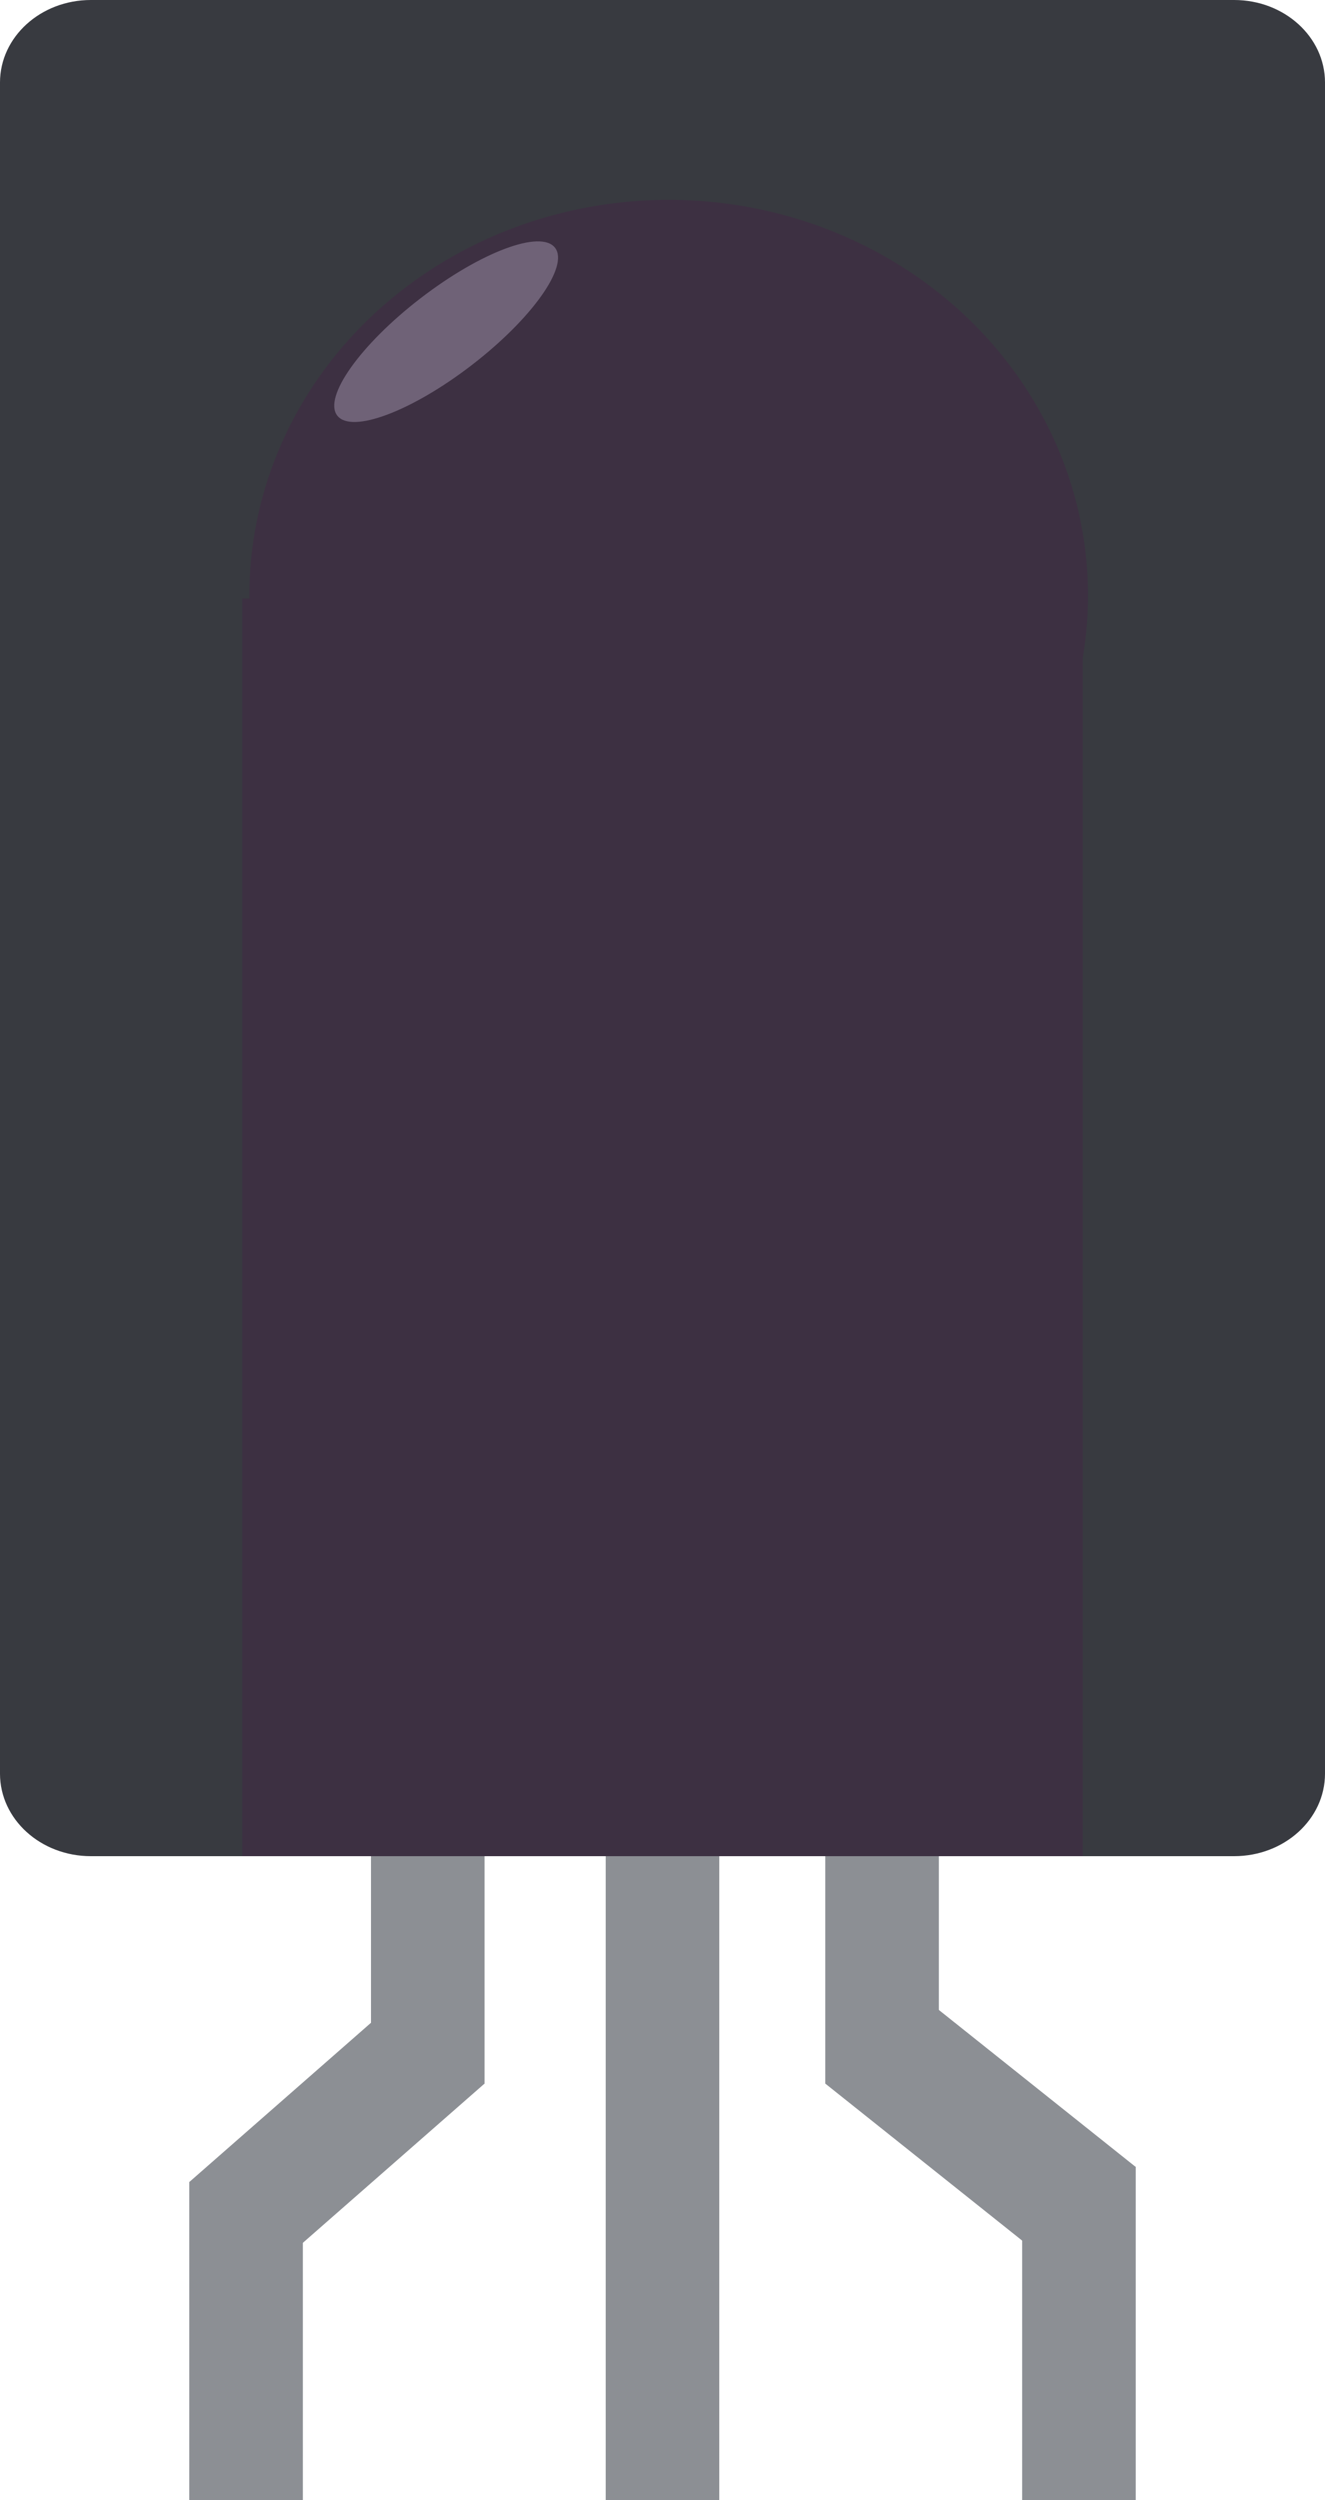 <svg xmlns="http://www.w3.org/2000/svg" width="175" height="330"><path fill="#383A40" d="M175 234.111c0 6.013-5.373 10.889-12 10.889H12c-6.627 0-12-4.876-12-10.889V10.889C0 4.875 5.373 0 12 0h151c6.627 0 12 4.875 12 10.889v223.222z"/><ellipse fill="#3D3042" cx="88.316" cy="78.595" rx="55.38" ry="52.215"/><path fill="#3D3042" d="M32 79h111v166H32z"/><ellipse transform="rotate(-127.594 58.926 43.784)" fill="#6F6277" cx="58.93" cy="43.786" rx="5.558" ry="18.152"/><path fill="#8C8F94" d="M80 245h15v85H80zm-31 0h15v30H49zm60 0h15v30h-15zm-84 43h15v42H25zm110-2h15v44h-15z"/><path fill="none" d="M87 260h30m-30 0H57m30 3h30"/><path fill="#8C8F94" d="M53.522 263.027l10.49 11.976-28.51 24.973-10.49-11.975zm96.469 22.987l-10.565 13.255-30.433-24.257 10.565-13.255z"/></svg>